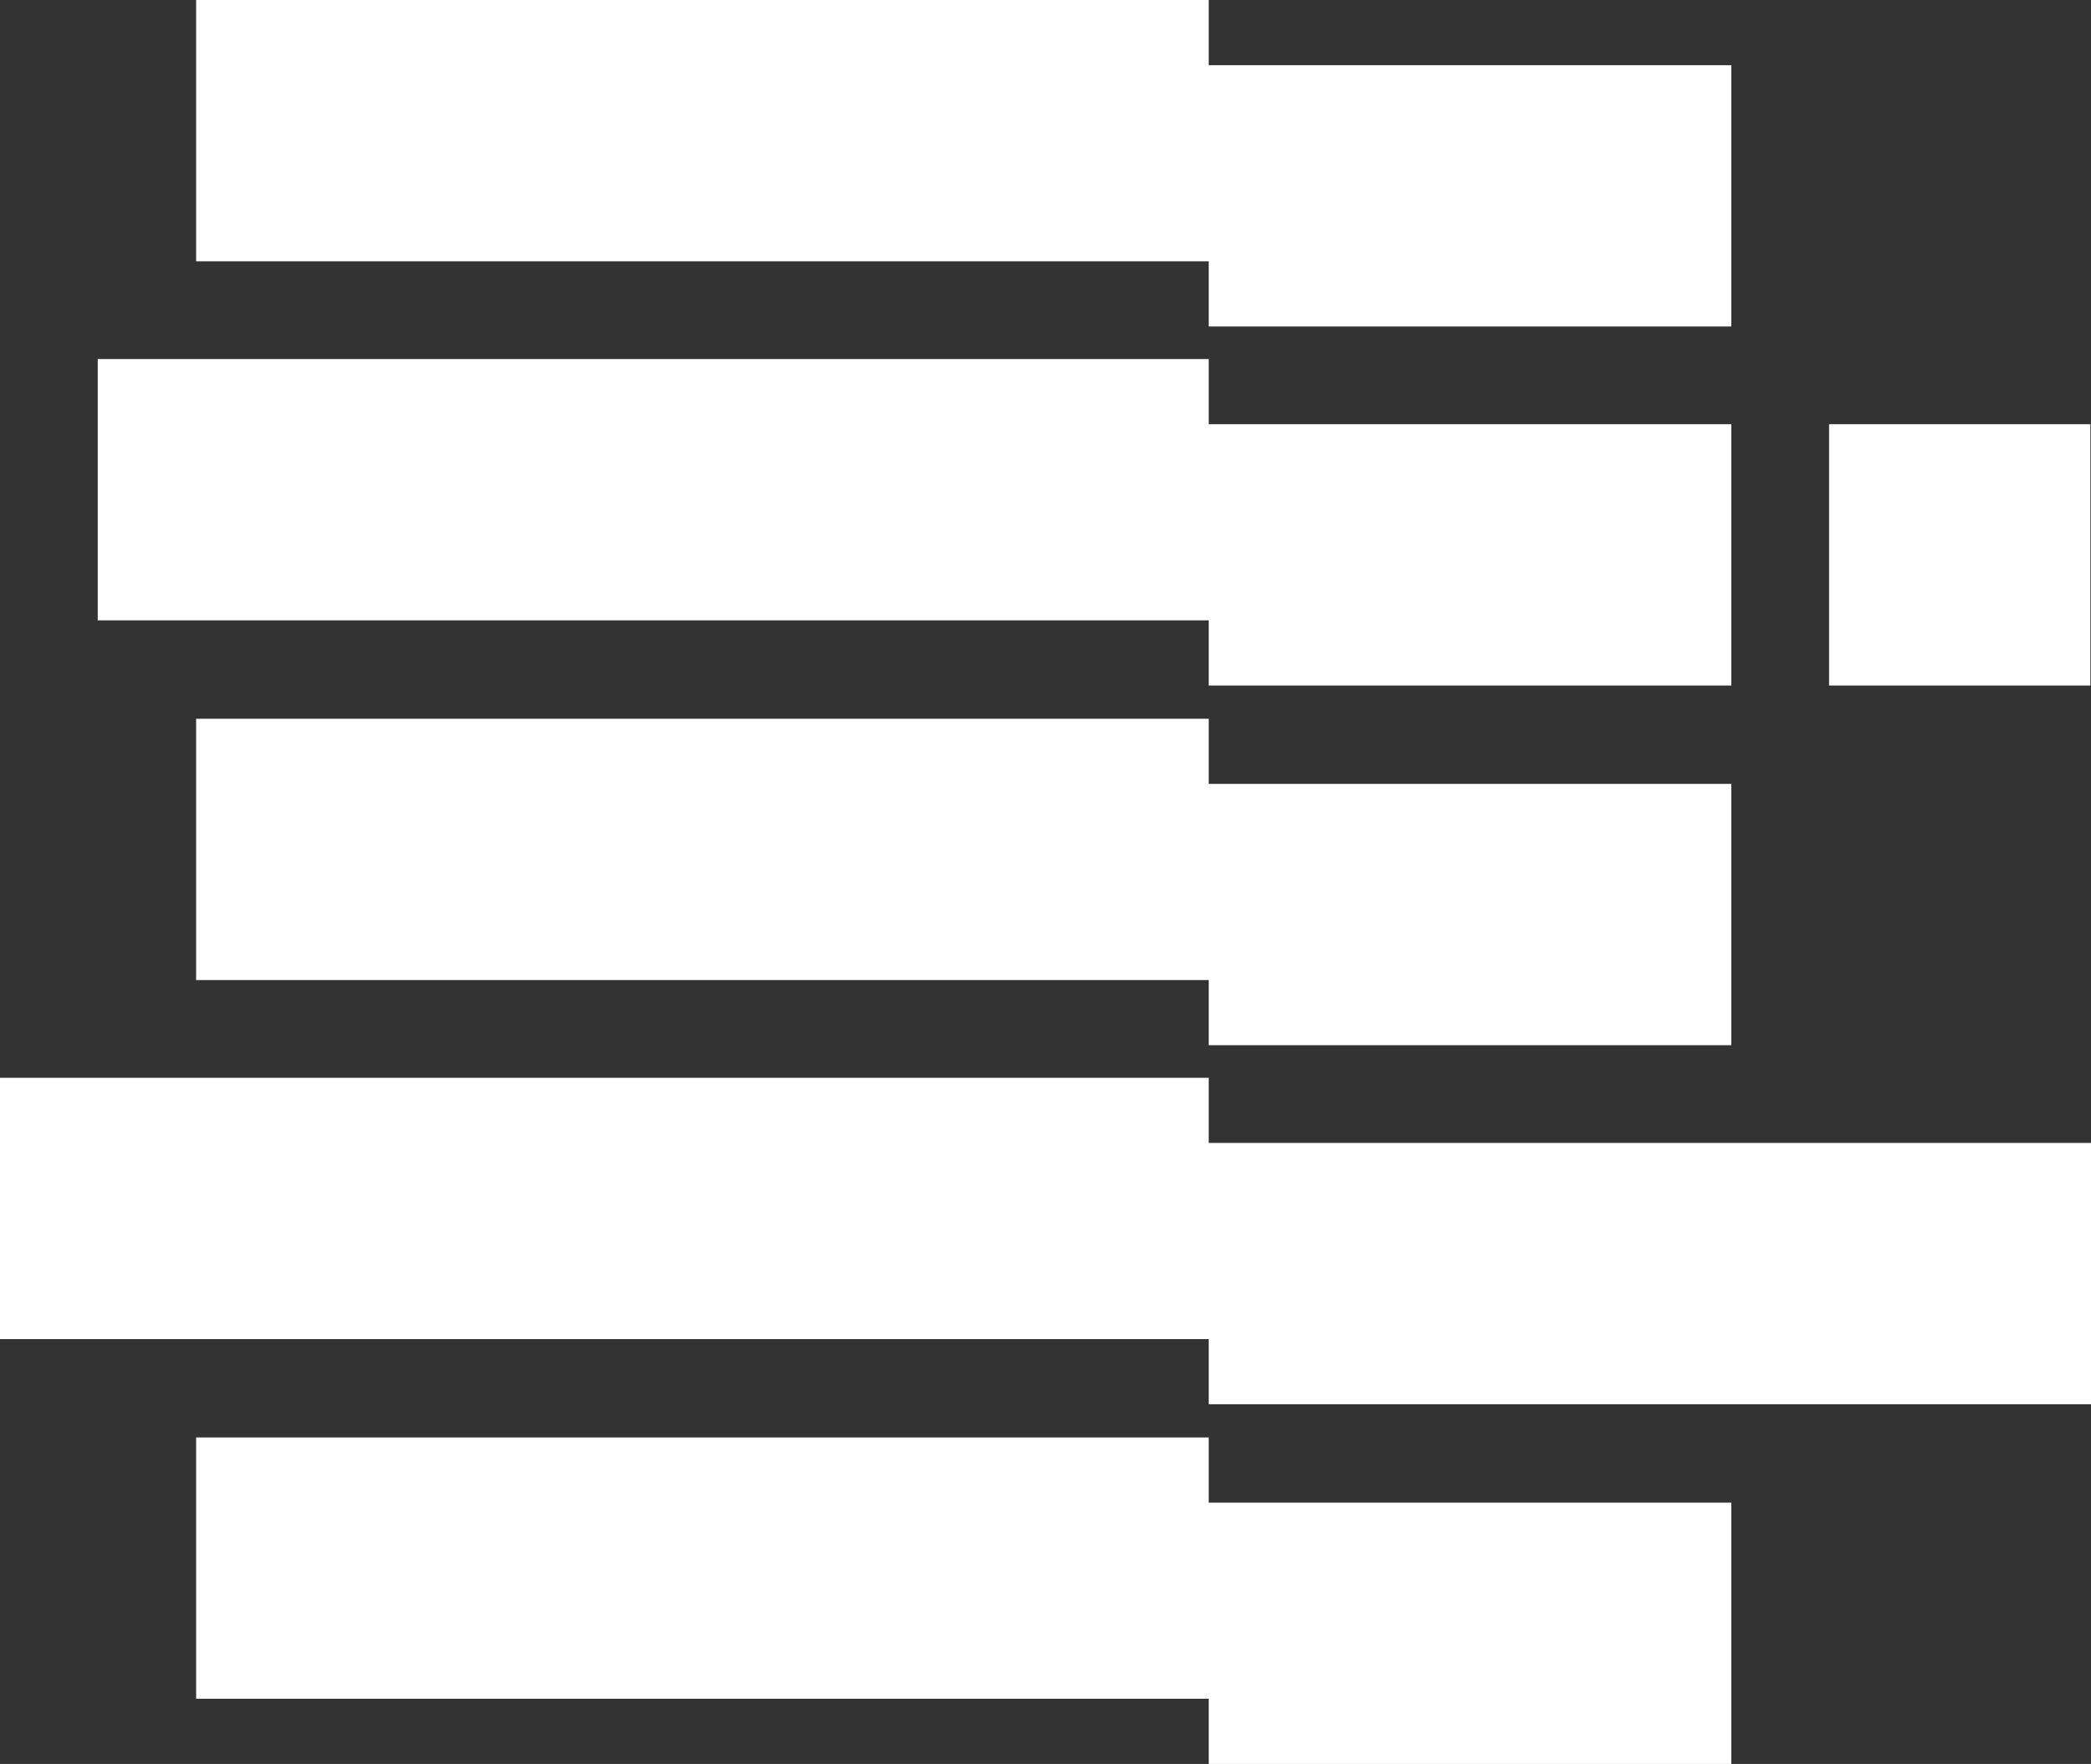 <svg version="1.1" xmlns="http://www.w3.org/2000/svg" fill="#ffffff" viewBox="0 0 327.3 276.1" id="icon-logoIcon"><rect x="0" y="0" width="327.3" height="276.1" fill="#333333" stroke="none"/><path d="M189.2 51.1H271V10.2h-81.8V0H30.7v40.9h158.5zM189.2 107.3H271V66.4h-81.8V56.2H15.3v40.9h173.9zM286.3 66.4h40.9v40.9h-40.9zM271 163.6v-40.9h-81.8v-10.2H30.7v40.9h158.5v10.2zM189.2 178.9v-10.2H0v40.9h189.2v10.2h138.1v-40.9zM189.2 225H30.7v40.9h158.5v10.2H271v-40.9h-81.8z"></path></svg>